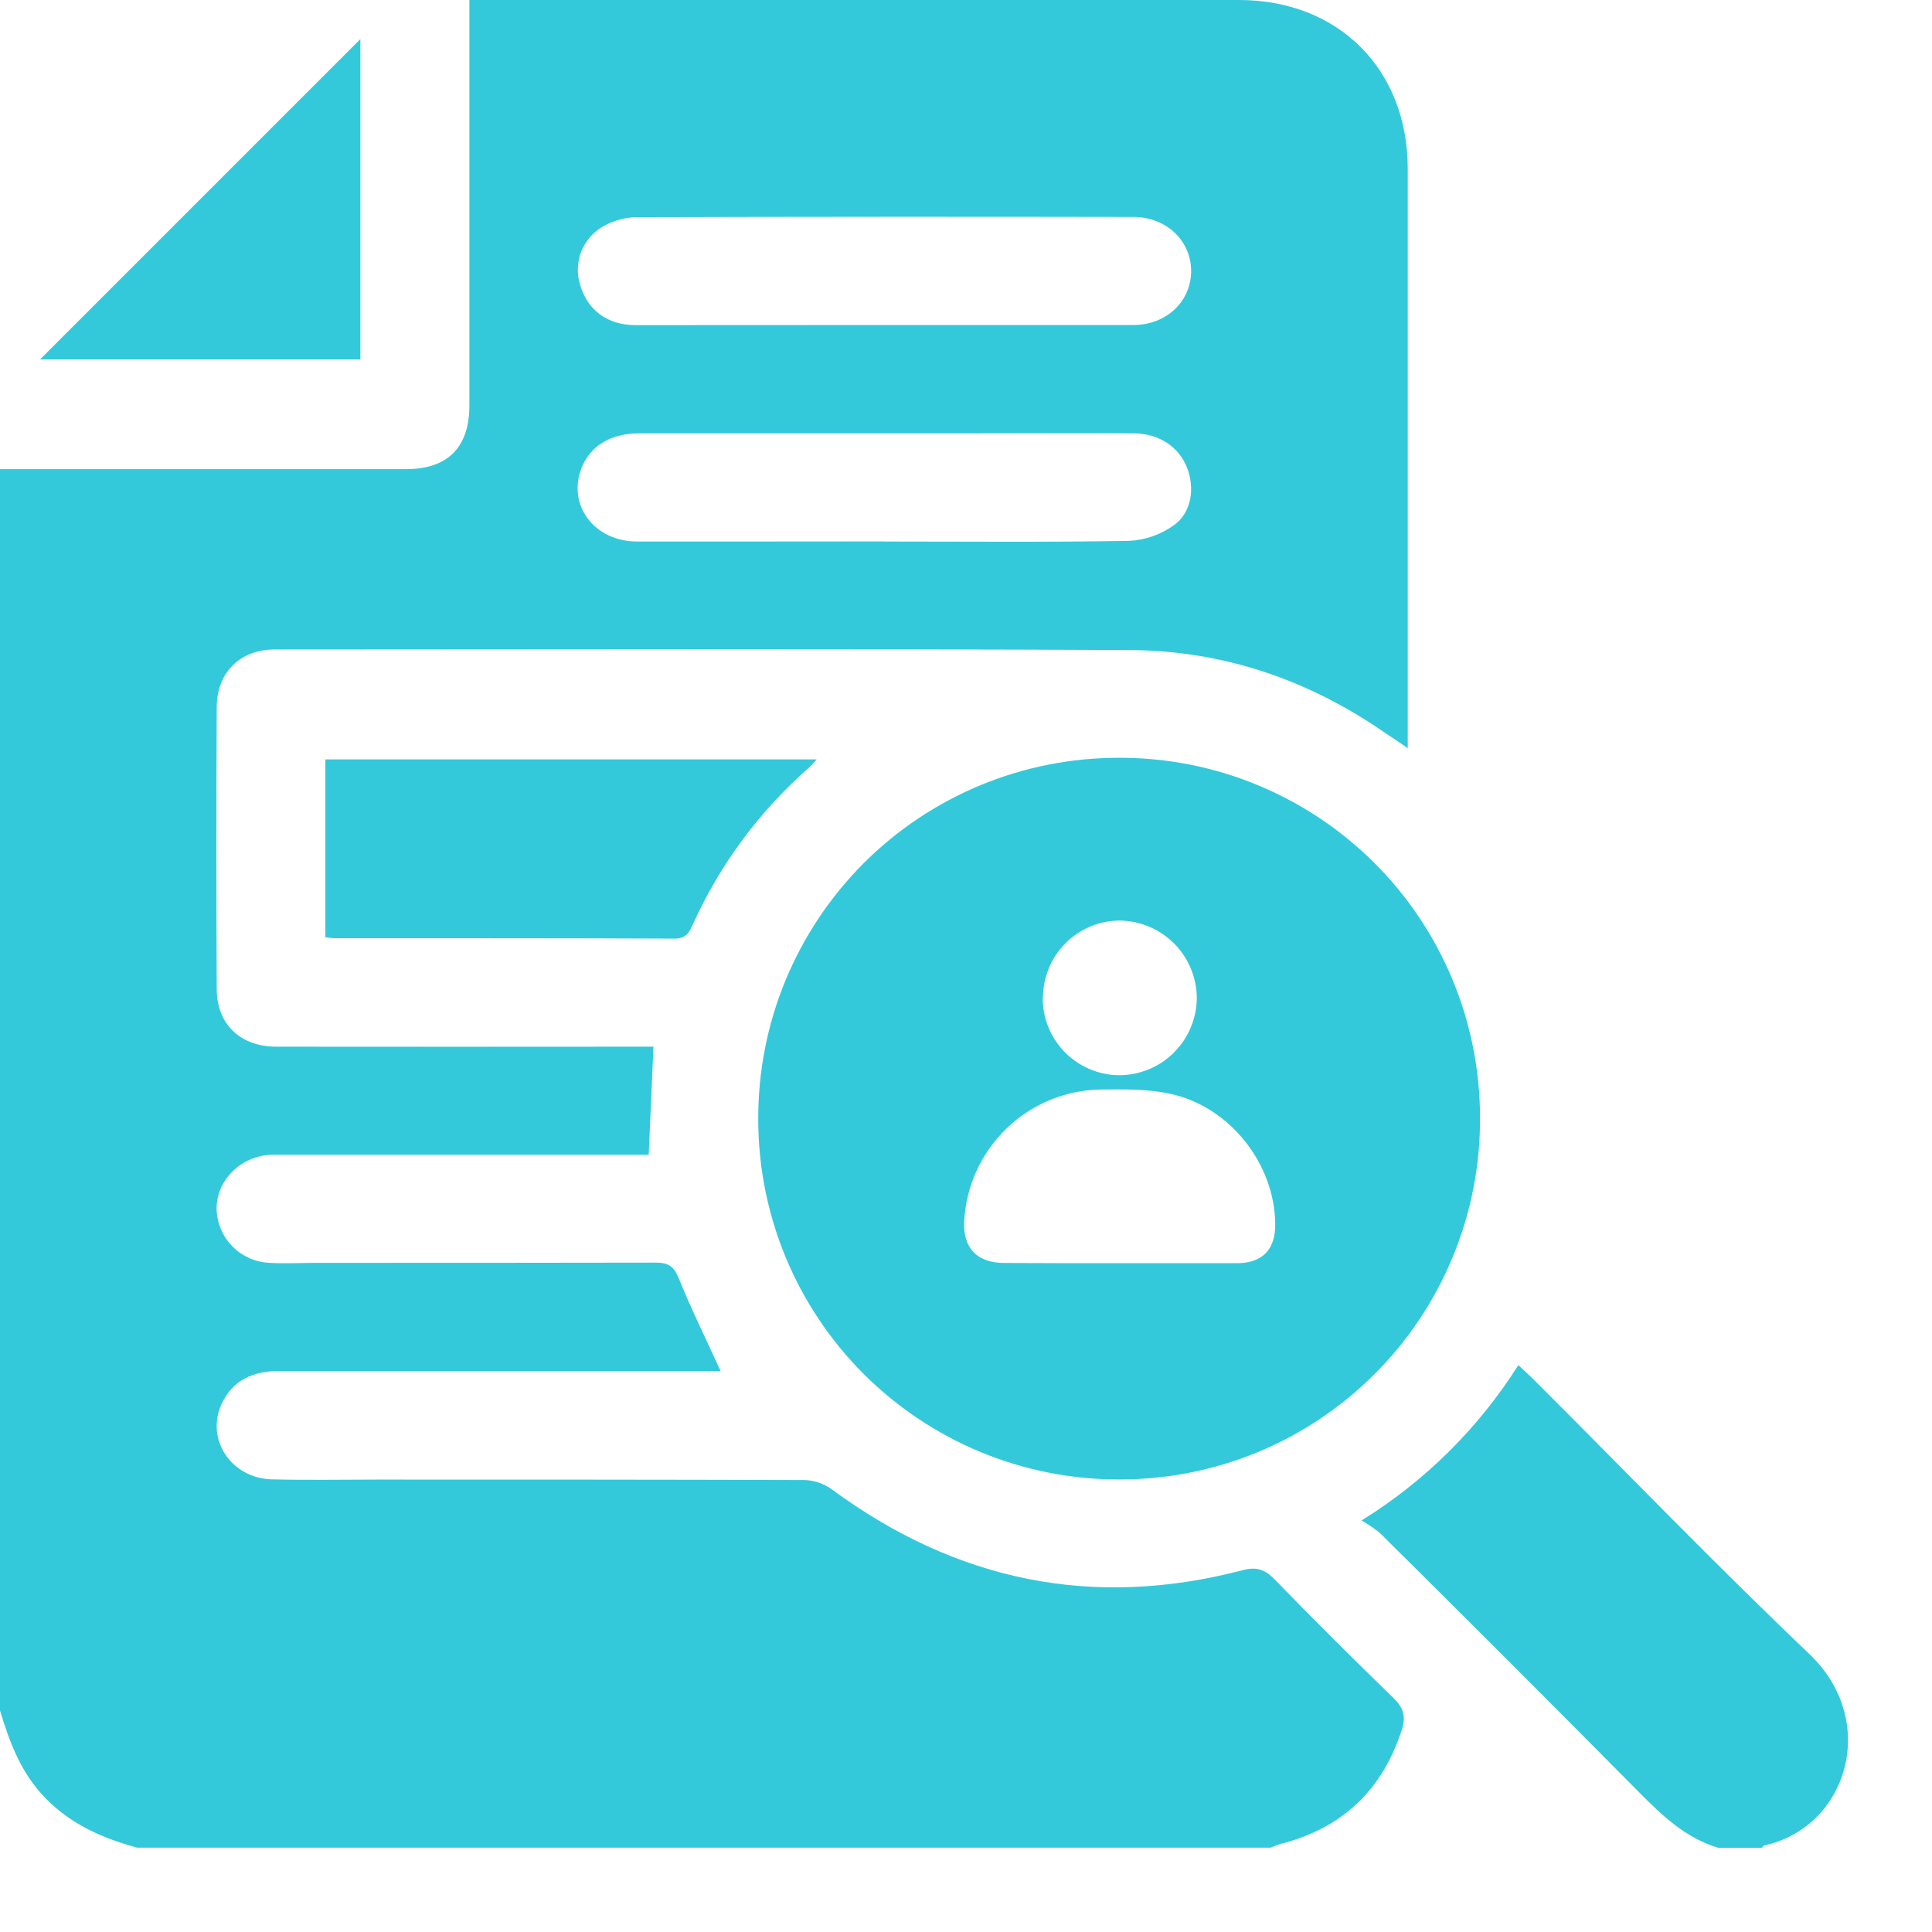 <svg width="17" height="17" viewBox="0 0 17 17" fill="none" xmlns="http://www.w3.org/2000/svg">
<path d="M0 4.128C1.191 4.128 2.382 4.128 3.573 4.128C3.939 4.128 4.13 3.937 4.13 3.57C4.13 2.443 4.13 1.316 4.13 0.189V0H10.902C11.778 0 12.387 0.61 12.387 1.485C12.387 3.125 12.387 4.766 12.387 6.406V6.583C12.308 6.529 12.253 6.492 12.198 6.456C11.52 5.983 10.765 5.724 9.942 5.72C7.433 5.708 4.925 5.714 2.416 5.715C2.111 5.715 1.907 5.919 1.907 6.224C1.903 7.05 1.903 7.875 1.907 8.701C1.907 9.011 2.114 9.21 2.432 9.21C3.48 9.211 4.528 9.211 5.576 9.21H5.75C5.736 9.526 5.722 9.83 5.708 10.161H2.522C2.474 10.161 2.427 10.161 2.379 10.161C2.111 10.177 1.902 10.39 1.906 10.642C1.91 10.765 1.96 10.882 2.047 10.969C2.133 11.056 2.25 11.107 2.372 11.112C2.51 11.12 2.648 11.112 2.785 11.112C3.78 11.112 4.775 11.112 5.77 11.11C5.883 11.11 5.93 11.143 5.973 11.249C6.083 11.521 6.213 11.784 6.341 12.064H6.171C4.933 12.064 3.694 12.064 2.456 12.064C2.23 12.064 2.05 12.14 1.951 12.351C1.806 12.662 2.033 13.008 2.392 13.017C2.704 13.025 3.017 13.019 3.329 13.019C4.578 13.019 5.827 13.019 7.077 13.023C7.163 13.025 7.247 13.054 7.318 13.104C8.411 13.91 9.613 14.162 10.931 13.817C11.058 13.783 11.131 13.81 11.217 13.899C11.56 14.252 11.909 14.599 12.262 14.942C12.35 15.027 12.373 15.104 12.335 15.22C12.163 15.752 11.81 16.087 11.268 16.225C11.238 16.234 11.209 16.245 11.181 16.258H1.207C0.883 16.17 0.588 16.036 0.358 15.777C0.171 15.565 0.079 15.313 0 15.051L0 4.128ZM7.766 2.86C8.501 2.86 9.236 2.86 9.972 2.86C10.264 2.86 10.481 2.651 10.481 2.385C10.481 2.118 10.263 1.909 9.972 1.909C8.512 1.906 7.052 1.907 5.592 1.911C5.487 1.915 5.385 1.945 5.295 1.999C5.211 2.05 5.147 2.128 5.112 2.22C5.078 2.313 5.075 2.414 5.105 2.508C5.171 2.73 5.344 2.86 5.591 2.861C6.317 2.86 7.041 2.86 7.766 2.86ZM7.78 4.765C8.5 4.765 9.219 4.772 9.938 4.759C10.078 4.752 10.213 4.704 10.327 4.623C10.483 4.514 10.515 4.299 10.447 4.12C10.376 3.933 10.198 3.813 9.974 3.813C9.477 3.81 8.979 3.813 8.482 3.813H5.626C5.374 3.813 5.194 3.922 5.117 4.118C4.99 4.444 5.228 4.764 5.605 4.765C6.331 4.766 7.056 4.764 7.78 4.764V4.765Z" fill="#33C9DB"/>
<path d="M15.122 16.26C14.834 16.175 14.626 15.976 14.42 15.768C13.665 15.005 12.905 14.245 12.142 13.489C12.091 13.448 12.037 13.411 11.98 13.379C12.538 13.034 13.01 12.566 13.36 12.012C13.408 12.057 13.45 12.094 13.489 12.133C14.298 12.94 15.092 13.765 15.919 14.552C16.545 15.148 16.251 16.079 15.526 16.238C15.518 16.238 15.511 16.252 15.504 16.259L15.122 16.26Z" fill="#33C9DB"/>
<path d="M6.672 9.85C6.67 9.432 6.751 9.019 6.909 8.633C7.068 8.247 7.301 7.896 7.595 7.6C7.89 7.304 8.24 7.07 8.625 6.91C9.011 6.75 9.424 6.668 9.841 6.668C10.259 6.666 10.672 6.746 11.058 6.905C11.444 7.063 11.795 7.296 12.091 7.591C12.387 7.885 12.621 8.235 12.781 8.62C12.941 9.006 13.023 9.419 13.023 9.836C13.025 10.255 12.944 10.67 12.784 11.057C12.625 11.444 12.39 11.796 12.094 12.092C11.798 12.387 11.446 12.622 11.059 12.781C10.671 12.94 10.256 13.02 9.838 13.018C8.998 13.017 8.193 12.683 7.599 12.089C7.005 11.495 6.672 10.69 6.672 9.85ZM9.854 11.115C10.197 11.115 10.541 11.115 10.885 11.115C11.109 11.115 11.224 10.993 11.221 10.769C11.215 10.238 10.82 9.736 10.295 9.624C10.096 9.581 9.885 9.585 9.68 9.587C9.37 9.593 9.075 9.717 8.853 9.933C8.631 10.149 8.499 10.441 8.484 10.75C8.474 10.984 8.599 11.113 8.838 11.113C9.177 11.115 9.516 11.115 9.854 11.115H9.854ZM9.175 8.779C9.174 8.958 9.244 9.13 9.369 9.258C9.495 9.386 9.666 9.459 9.845 9.461C9.935 9.461 10.024 9.444 10.108 9.409C10.191 9.375 10.267 9.325 10.33 9.261C10.394 9.197 10.445 9.121 10.479 9.038C10.513 8.955 10.531 8.866 10.531 8.776C10.528 8.597 10.456 8.426 10.329 8.3C10.202 8.174 10.031 8.102 9.852 8.1C9.673 8.101 9.501 8.173 9.375 8.3C9.249 8.427 9.178 8.599 9.177 8.779H9.175Z" fill="#33C9DB"/>
<path d="M2.863 8.248V6.682H7.187C7.162 6.709 7.144 6.731 7.123 6.75C6.684 7.134 6.333 7.608 6.094 8.14C6.062 8.212 6.031 8.259 5.935 8.259C4.936 8.254 3.936 8.256 2.937 8.255C2.917 8.255 2.896 8.25 2.863 8.248Z" fill="#33C9DB"/>
<path d="M3.171 0.344V3.163H0.352L3.171 0.344Z" fill="#33C9DB"/>
</svg>
